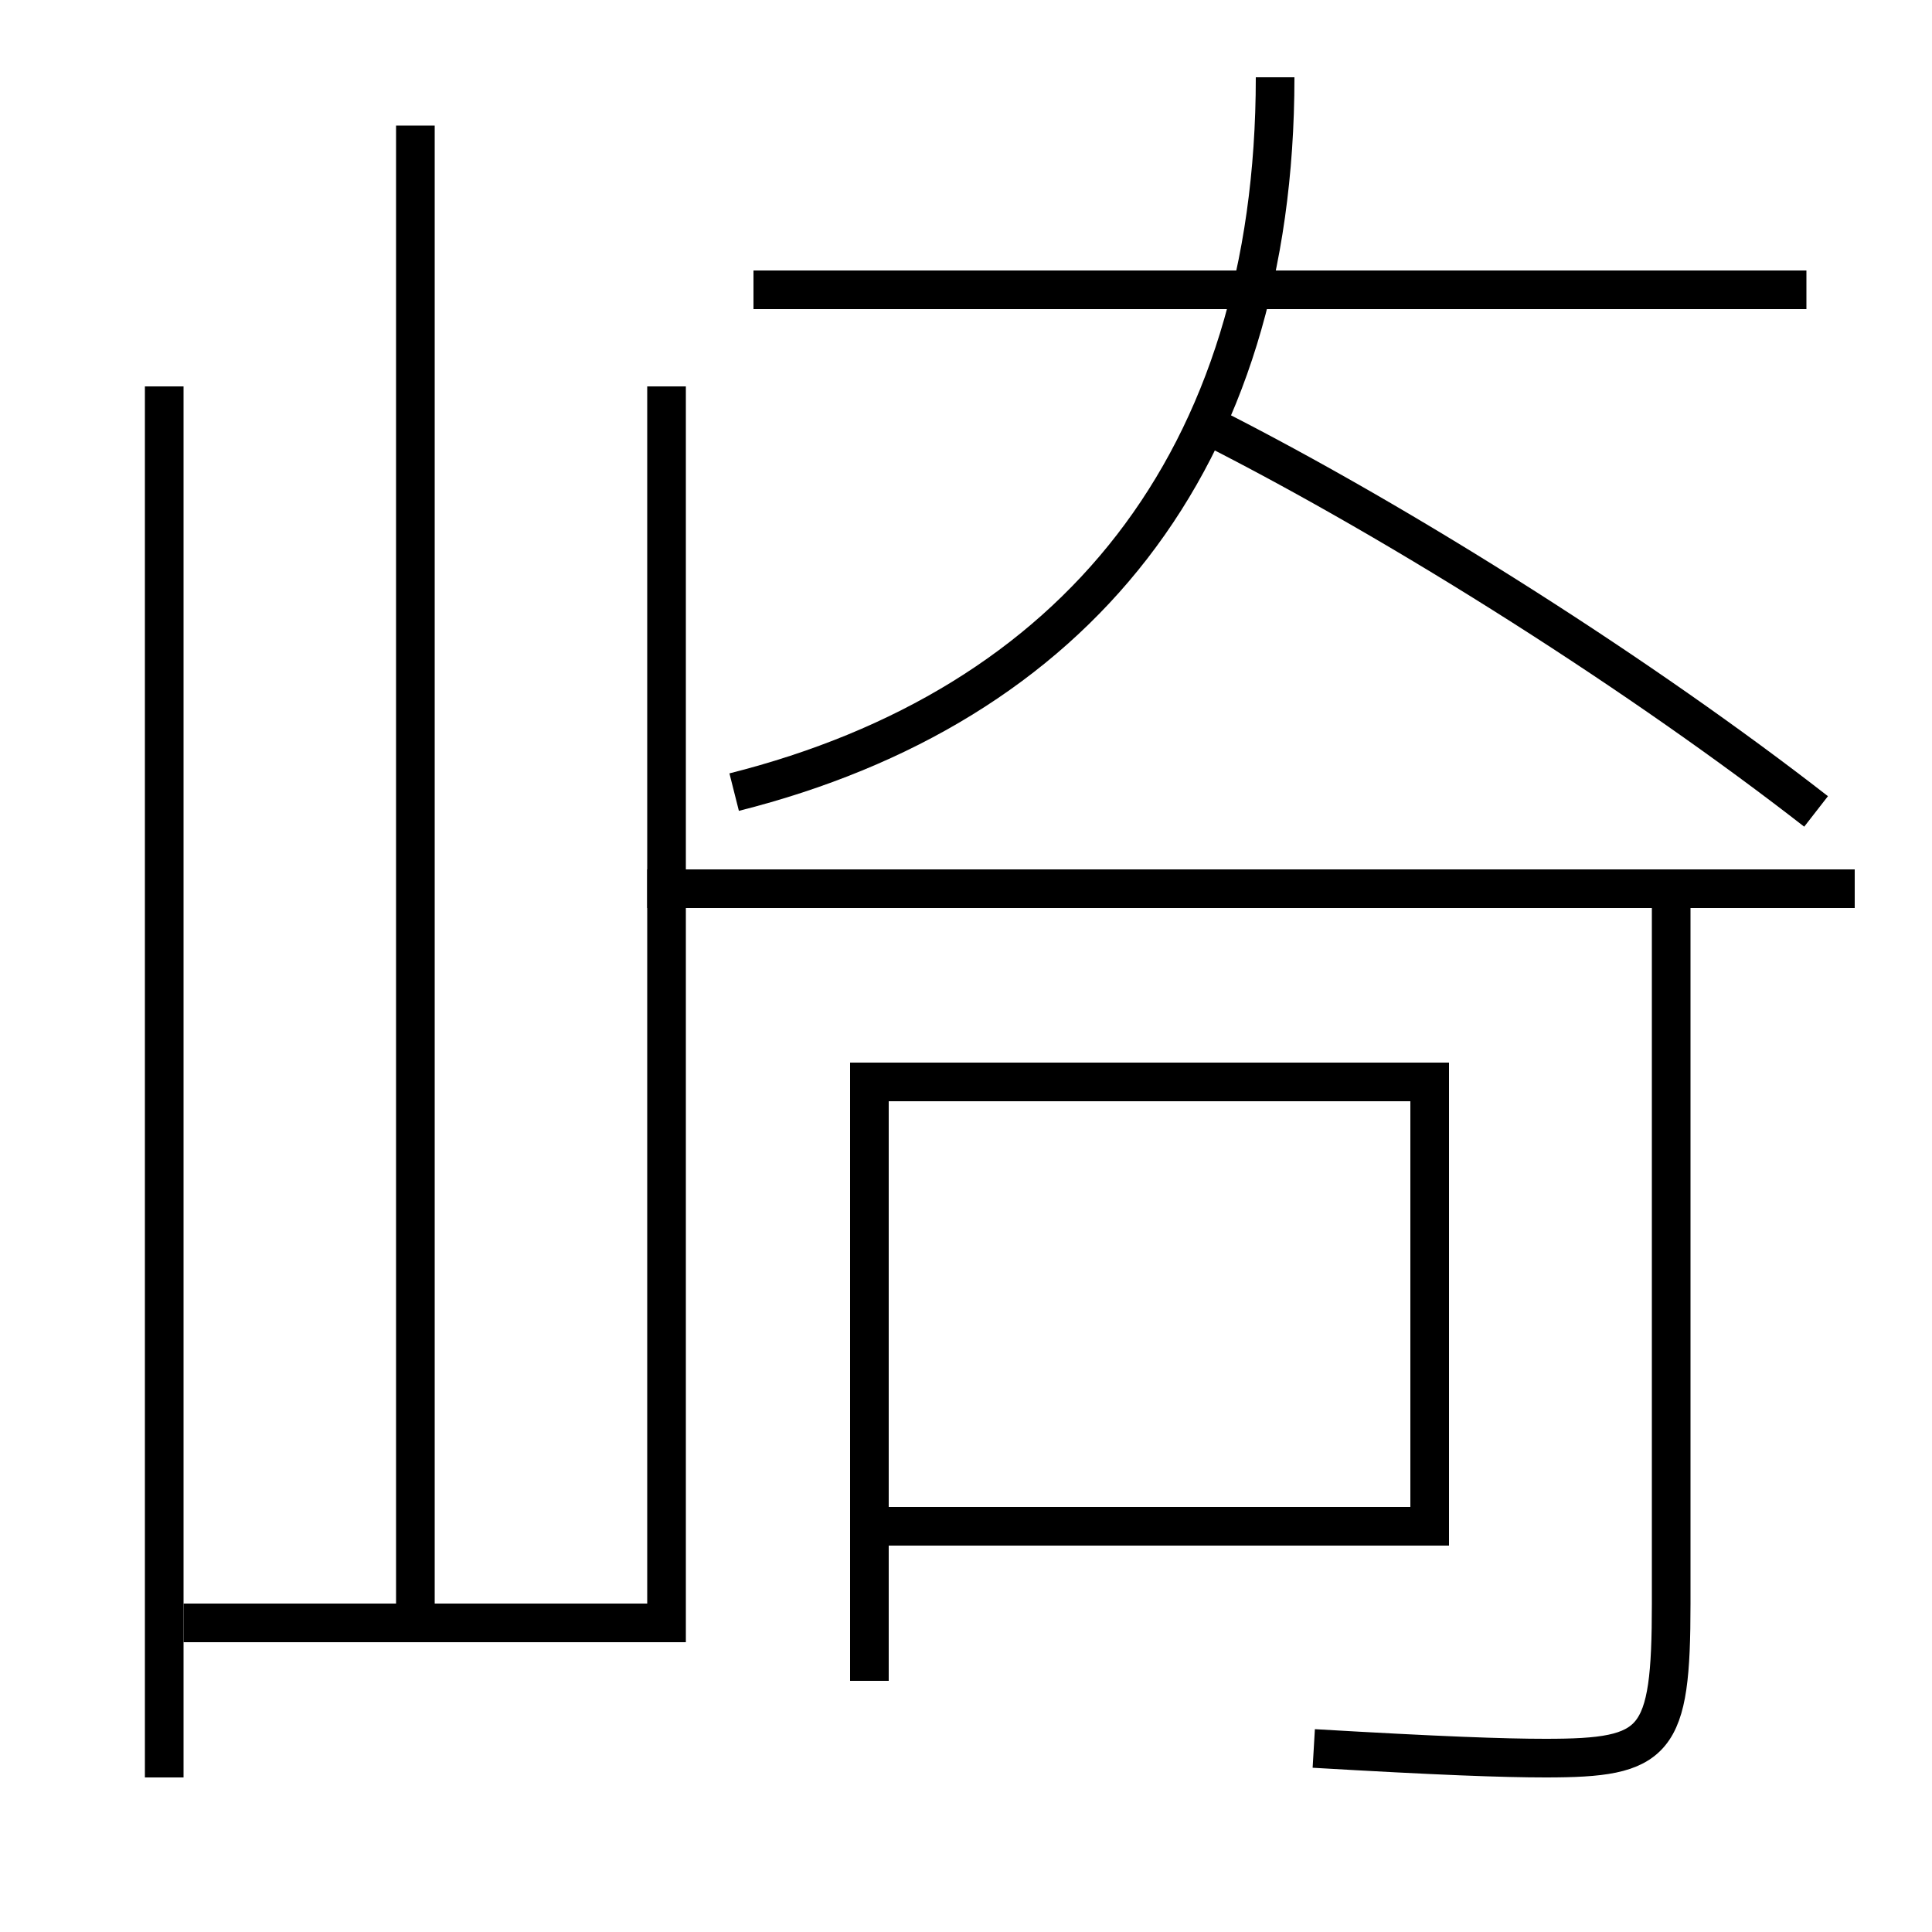 <?xml version='1.0' encoding='utf-8'?>
<svg xmlns="http://www.w3.org/2000/svg" height="100px" version="1.0" viewBox="0 0 100 100" width="100px" x="0px" y="0px">
<line fill="none" stroke="#000000" stroke-width="2" x1="39" x2="93.5" y1="15" y2="15" /><line fill="none" stroke="#000000" stroke-width="2" x1="45" x2="45" y1="87" y2="55" /><line fill="none" stroke="#000000" stroke-width="2" x1="33.5" x2="96" y1="46" y2="46" /><line fill="none" stroke="#000000" stroke-width="2" x1="8.5" x2="8.5" y1="20" y2="92" /><line fill="none" stroke="#000000" stroke-width="2" x1="21.5" x2="21.5" y1="84" y2="6.5" /><polyline fill="none" points="46,56 74,56 74,79 46,79" stroke="#000000" stroke-width="2" /><polyline fill="none" points="9.5,84 34.5,84 34.5,20" stroke="#000000" stroke-width="2" /><path d="M38,41 c17.597,-4.44 28,-17.106 28,-37" fill="none" stroke="#000000" stroke-width="2" /><path d="M94,42 c-8.801,-6.854 -21.146,-14.769 -31.5,-20" fill="none" stroke="#000000" stroke-width="2" /><path d="M86.5,46 v37.0 c0,7.253 -0.74,8 -6.5,8 c-2.186,0 -5.52,-0.121 -12,-0.5" fill="none" stroke="#000000" stroke-width="2" /></svg>